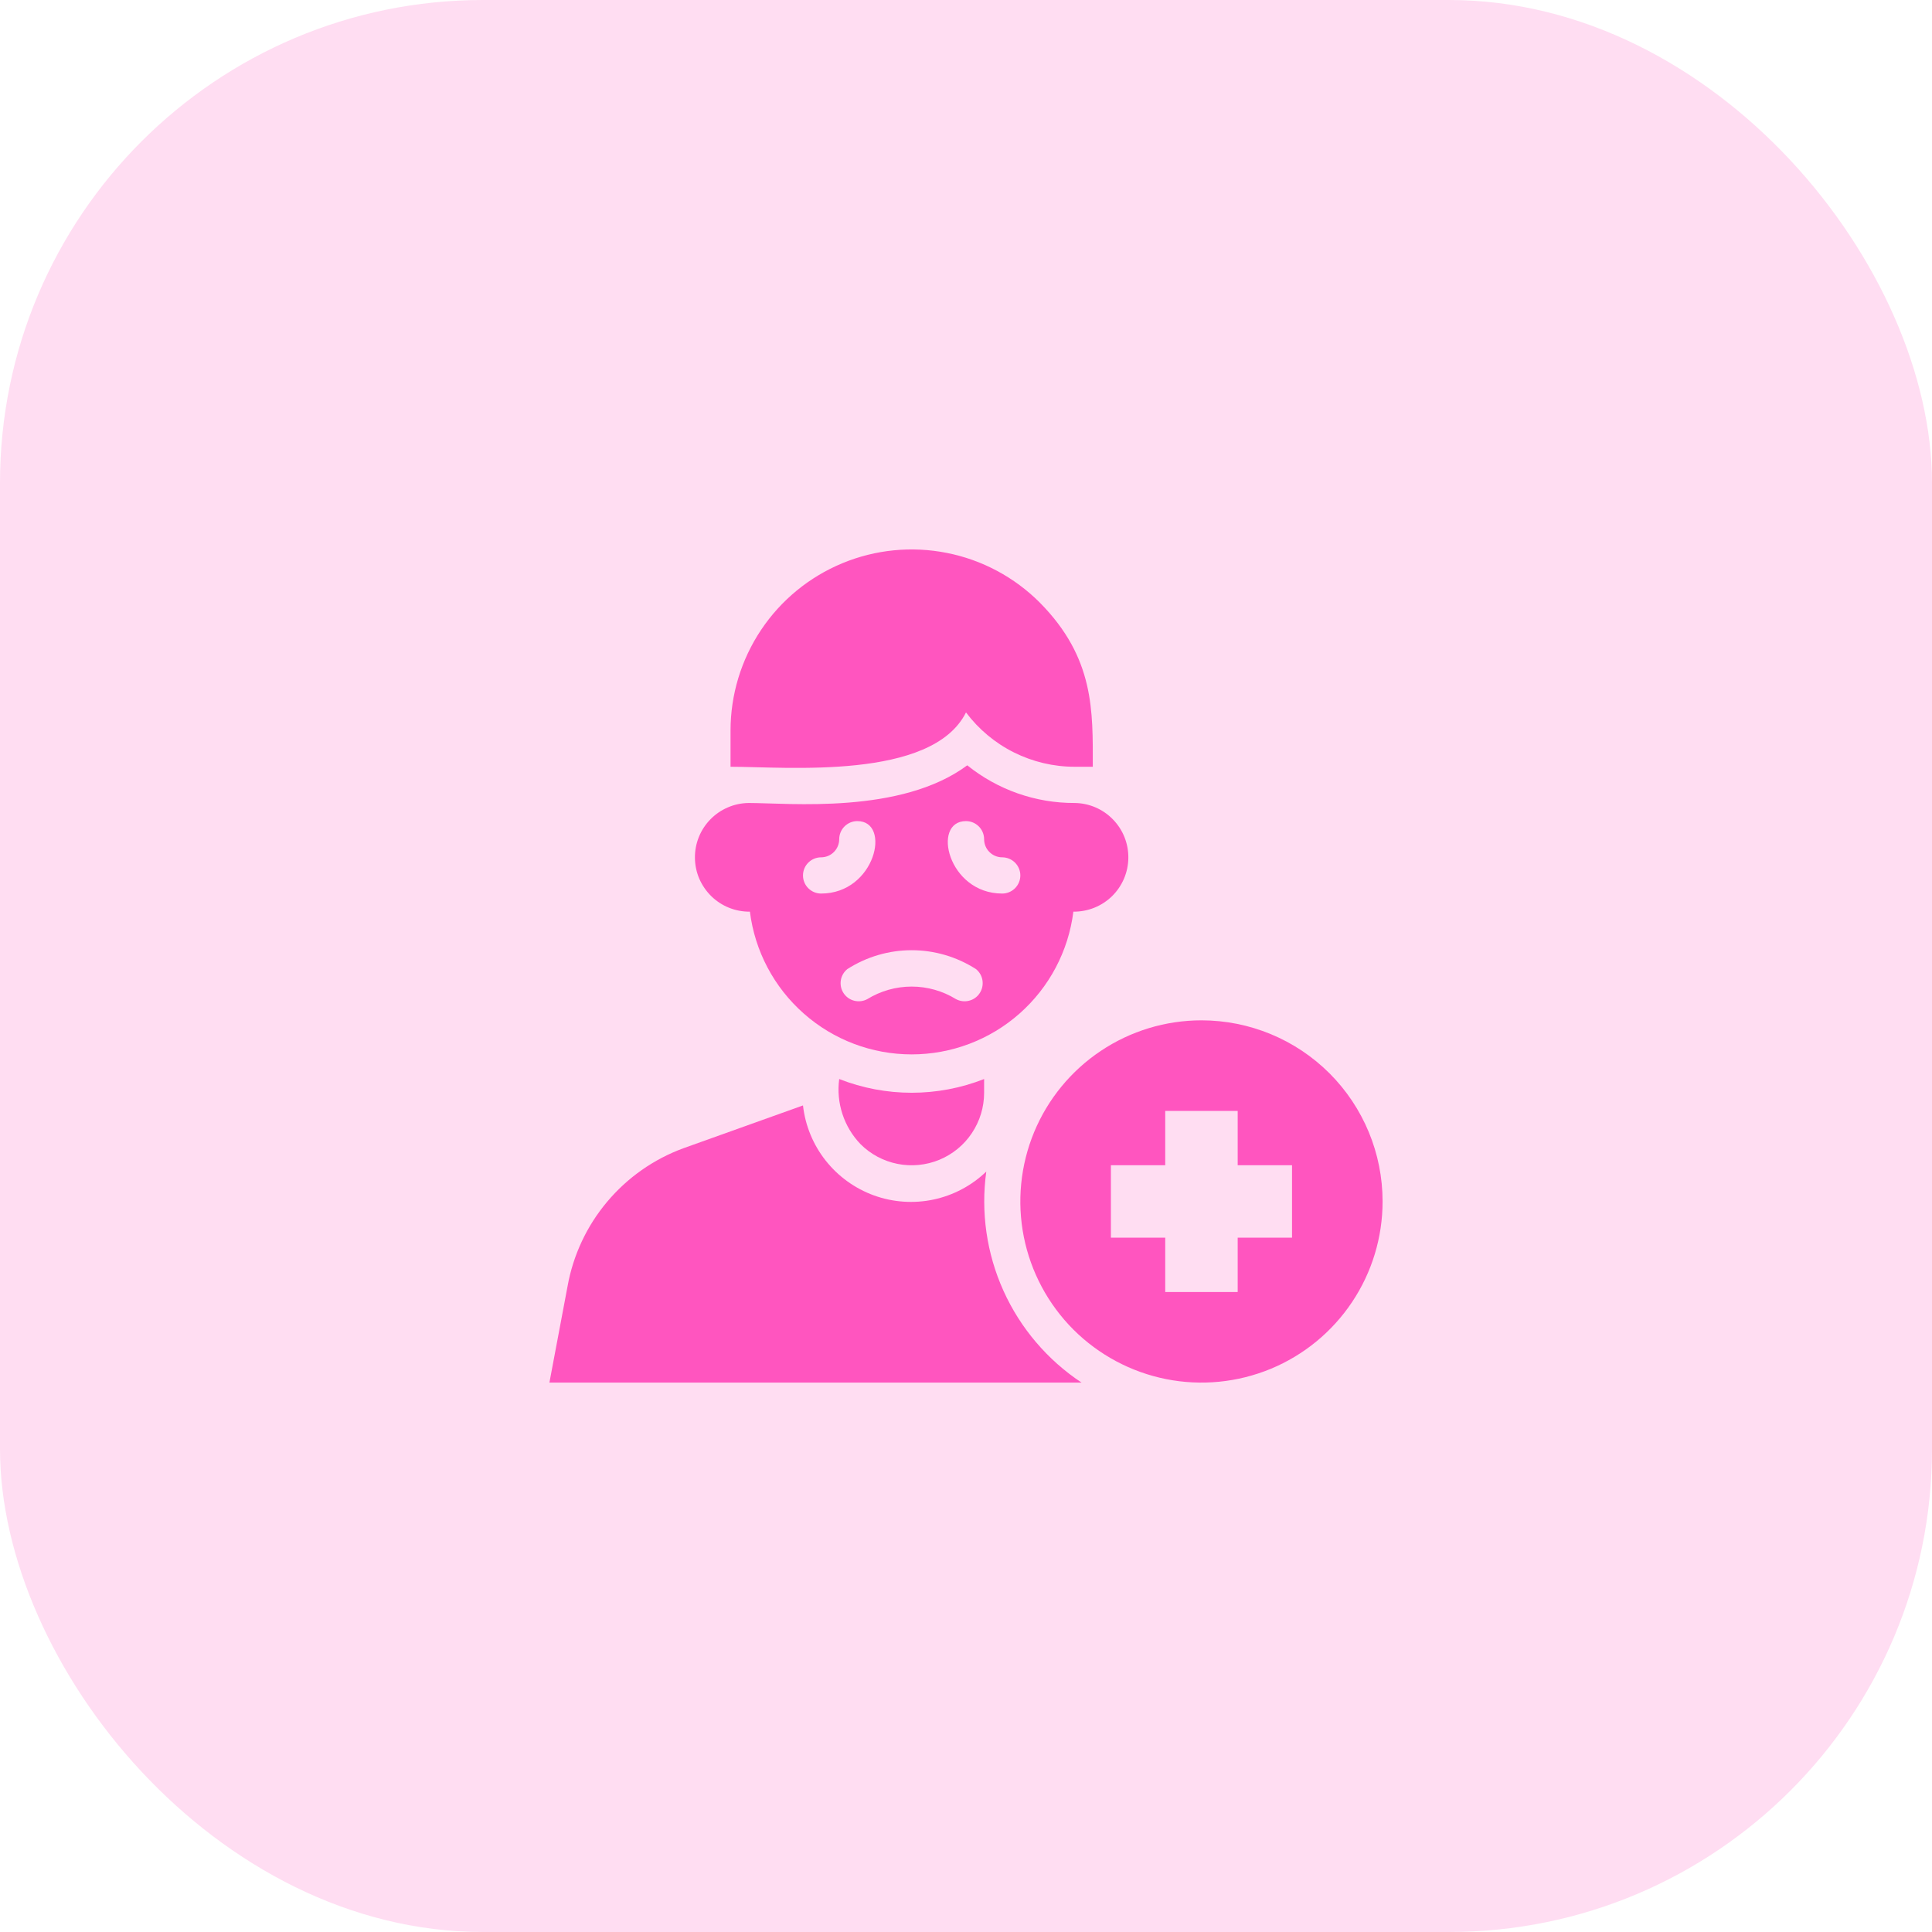 <svg width="40" height="40" viewBox="0 0 40 40" fill="none" xmlns="http://www.w3.org/2000/svg">
<rect width="40" height="40" rx="10" fill="#FF55BF" fill-opacity="0.2"/>
<g clip-path="url(#clip0_1_9637)">
<path d="M15.526 18.875C15.628 19.691 16.025 20.441 16.642 20.985C17.258 21.53 18.052 21.83 18.875 21.83C19.697 21.83 20.491 21.53 21.108 20.985C21.724 20.441 22.121 19.691 22.223 18.875C22.522 18.878 22.809 18.763 23.023 18.555C23.236 18.346 23.358 18.061 23.361 17.763C23.365 17.465 23.25 17.177 23.041 16.964C22.833 16.75 22.548 16.628 22.25 16.625C21.441 16.628 20.656 16.352 20.026 15.845C18.653 16.865 16.332 16.625 15.5 16.625C15.352 16.627 15.206 16.657 15.07 16.716C14.934 16.774 14.811 16.858 14.708 16.964C14.605 17.069 14.523 17.194 14.468 17.332C14.413 17.469 14.386 17.615 14.388 17.763C14.389 17.911 14.42 18.057 14.478 18.193C14.537 18.328 14.621 18.451 14.727 18.555C14.94 18.763 15.227 18.878 15.526 18.875ZM20 17C20.099 17 20.195 17.04 20.265 17.11C20.335 17.18 20.375 17.276 20.375 17.375C20.375 17.474 20.414 17.57 20.485 17.64C20.555 17.71 20.65 17.75 20.75 17.75C20.849 17.75 20.945 17.79 21.015 17.86C21.085 17.93 21.125 18.026 21.125 18.125C21.125 18.224 21.085 18.32 21.015 18.39C20.945 18.46 20.849 18.5 20.75 18.5C19.625 18.5 19.28 17 20 17ZM20.206 20.064C20.279 20.122 20.327 20.206 20.341 20.298C20.355 20.391 20.335 20.485 20.283 20.563C20.232 20.641 20.153 20.697 20.062 20.719C19.972 20.742 19.876 20.73 19.793 20.686C19.517 20.516 19.199 20.426 18.875 20.426C18.55 20.426 18.232 20.516 17.956 20.686C17.874 20.73 17.778 20.742 17.687 20.719C17.596 20.697 17.518 20.641 17.466 20.563C17.414 20.485 17.394 20.391 17.408 20.298C17.422 20.206 17.471 20.122 17.543 20.064C17.941 19.809 18.403 19.673 18.875 19.673C19.347 19.673 19.809 19.809 20.206 20.064ZM17 17.75C17.099 17.75 17.195 17.71 17.265 17.64C17.335 17.57 17.375 17.474 17.375 17.375C17.375 17.276 17.414 17.18 17.485 17.11C17.555 17.04 17.65 17 17.75 17C18.462 17 18.125 18.5 17 18.5C16.9 18.5 16.805 18.46 16.735 18.39C16.664 18.32 16.625 18.224 16.625 18.125C16.625 18.026 16.664 17.93 16.735 17.86C16.805 17.79 16.9 17.75 17 17.75Z" fill="#FF55BF"/>
<path d="M20.42 24.256C20.117 24.547 19.74 24.747 19.329 24.835C18.919 24.922 18.492 24.893 18.097 24.751C17.703 24.608 17.355 24.358 17.095 24.029C16.835 23.7 16.672 23.305 16.625 22.887L14.15 23.773C13.535 23.998 12.99 24.381 12.569 24.883C12.147 25.385 11.865 25.989 11.75 26.634L11.375 28.625H22.392C21.686 28.157 21.125 27.498 20.776 26.725C20.427 25.952 20.304 25.096 20.42 24.256Z" fill="#FF55BF"/>
<path d="M17.375 22.34C17.342 22.583 17.365 22.83 17.441 23.063C17.517 23.296 17.644 23.509 17.814 23.686C18.023 23.896 18.291 24.039 18.582 24.097C18.873 24.155 19.175 24.125 19.449 24.012C19.723 23.898 19.958 23.706 20.122 23.459C20.287 23.212 20.375 22.922 20.375 22.625V22.34C19.411 22.719 18.339 22.719 17.375 22.34Z" fill="#FF55BF"/>
<path d="M20 14.75C20.262 15.099 20.602 15.383 20.992 15.578C21.383 15.773 21.813 15.875 22.25 15.875H22.625C22.625 14.727 22.666 13.625 21.526 12.474C21.002 11.95 20.334 11.592 19.606 11.448C18.879 11.303 18.125 11.377 17.44 11.661C16.755 11.945 16.169 12.425 15.757 13.042C15.345 13.659 15.125 14.383 15.125 15.125V15.875C16.276 15.875 19.295 16.16 20 14.75Z" fill="#FF55BF"/>
<path d="M24.875 21.125C24.133 21.125 23.408 21.345 22.792 21.757C22.175 22.169 21.694 22.755 21.41 23.44C21.127 24.125 21.052 24.879 21.197 25.607C21.342 26.334 21.699 27.002 22.223 27.527C22.748 28.051 23.416 28.408 24.143 28.553C24.871 28.698 25.625 28.623 26.31 28.34C26.995 28.056 27.581 27.575 27.993 26.958C28.405 26.342 28.625 25.617 28.625 24.875C28.625 23.88 28.23 22.927 27.527 22.223C26.823 21.52 25.87 21.125 24.875 21.125ZM26.75 25.625H25.625V26.75H24.125V25.625H23V24.125H24.125V23H25.625V24.125H26.75V25.625Z" fill="#FF55BF"/>
</g>
<defs>
<clipPath id="clip0_1_9637">
<rect width="18" height="18" fill="white" transform="translate(11 11)"/>
</clipPath>
</defs>
</svg>
